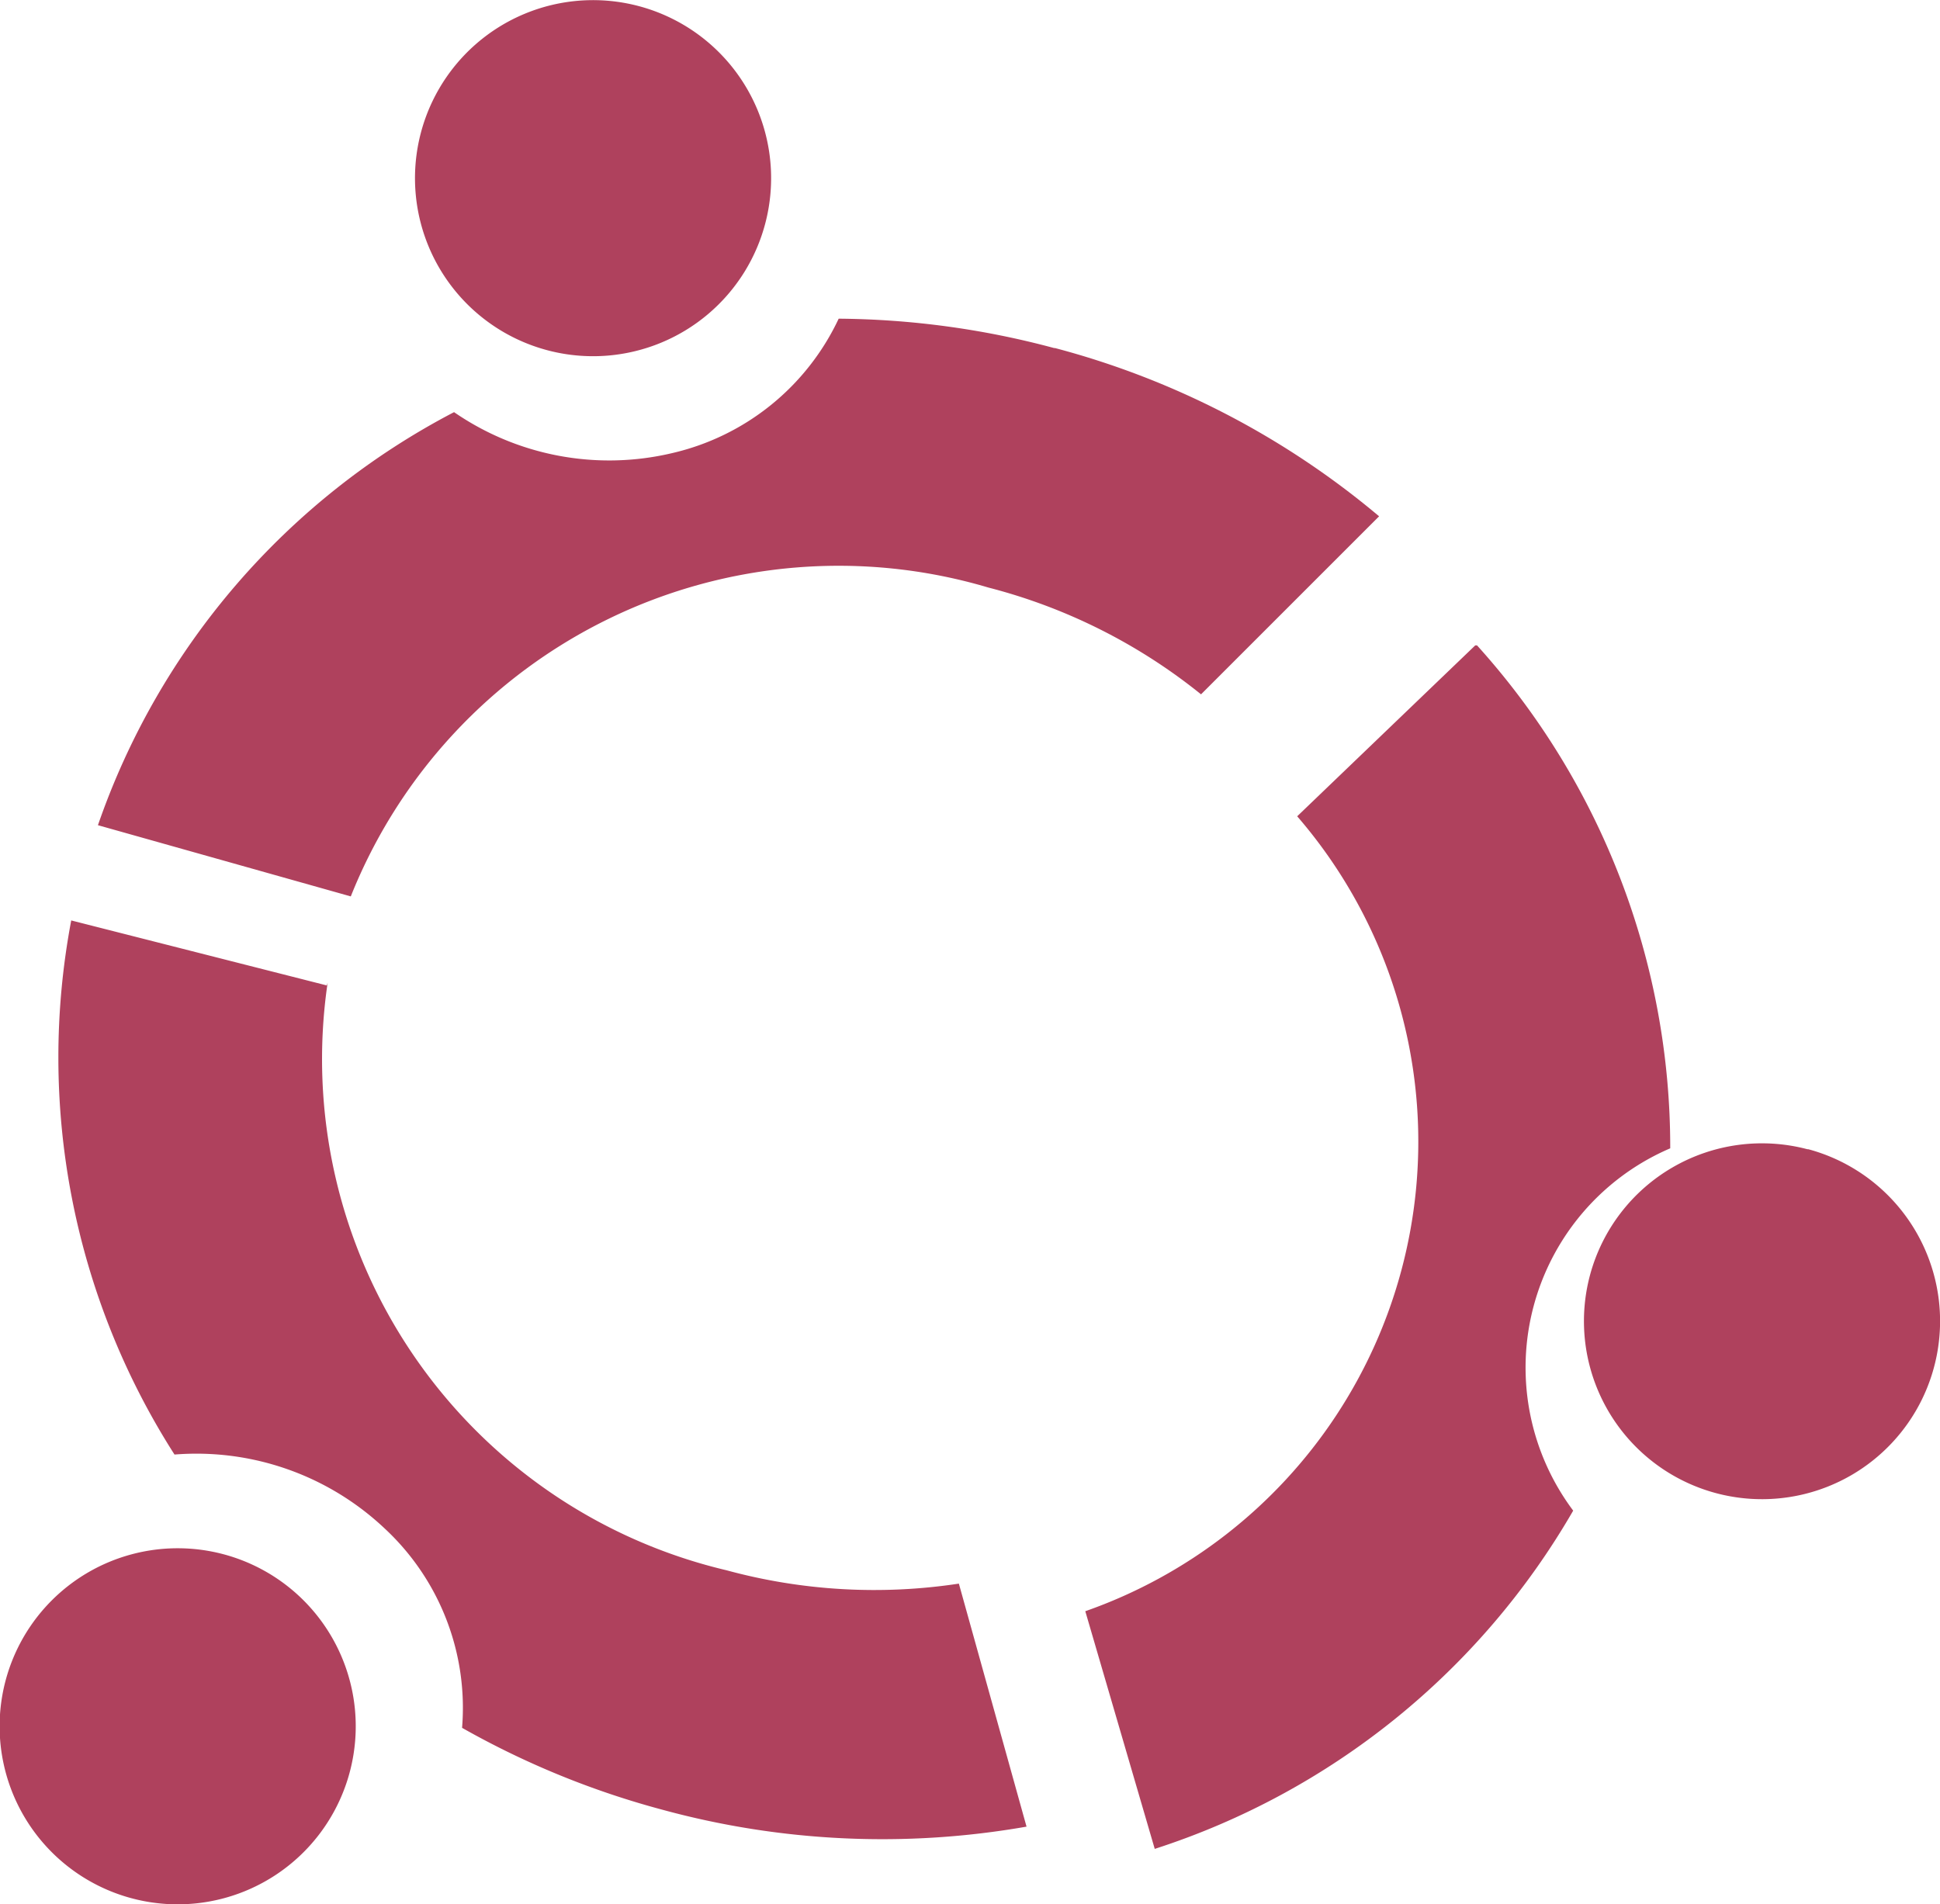 <svg id="Layer_1" data-name="Layer 1" xmlns="http://www.w3.org/2000/svg" viewBox="0 0 21.79 21.39"><defs><style>.cls-1{fill:#af415d;}</style></defs><title>icon-1</title><path id="Fill_5" data-name="Fill 5" class="cls-1" d="M9.08.9h0a2,2,0,1,1-2.25.93A2,2,0,0,1,9.08.9Zm4.67,3.84a9.37,9.37,0,0,1,3.64,1.89l-2,2A6.31,6.31,0,0,0,13,7.43,5.9,5.9,0,0,0,5.84,10.9L3,10.1A8.28,8.28,0,0,1,7,5.46a3.07,3.07,0,0,0,2.45.46,2.75,2.75,0,0,0,1.87-1.51A9.58,9.58,0,0,1,13.74,4.74Zm4.74,3.34h0a8.41,8.41,0,0,1,2.17,5.65,2.68,2.68,0,0,0-1.09,4.07,8.41,8.41,0,0,1-4.7,3.8l-.78-2.67A5.59,5.59,0,0,0,16.47,10l2-1.92Zm3.72,5.66a2,2,0,1,1-2.45,1.41A2,2,0,0,1,22.2,13.74ZM5.58,11.87h0a5.9,5.9,0,0,0,4.48,6.6,6.32,6.32,0,0,0,2.61.15l.76,2.73a9.38,9.38,0,0,1-4.09-.19,9.58,9.58,0,0,1-2.25-.92A2.75,2.75,0,0,0,6.22,18a3.08,3.08,0,0,0-2.36-.83,8.28,8.28,0,0,1-1.16-6l2.87.73ZM4.41,18.29h0a2,2,0,1,1-1.93.52A2,2,0,0,1,4.41,18.29Z" transform="translate(-1.9 -0.83)"/></svg>